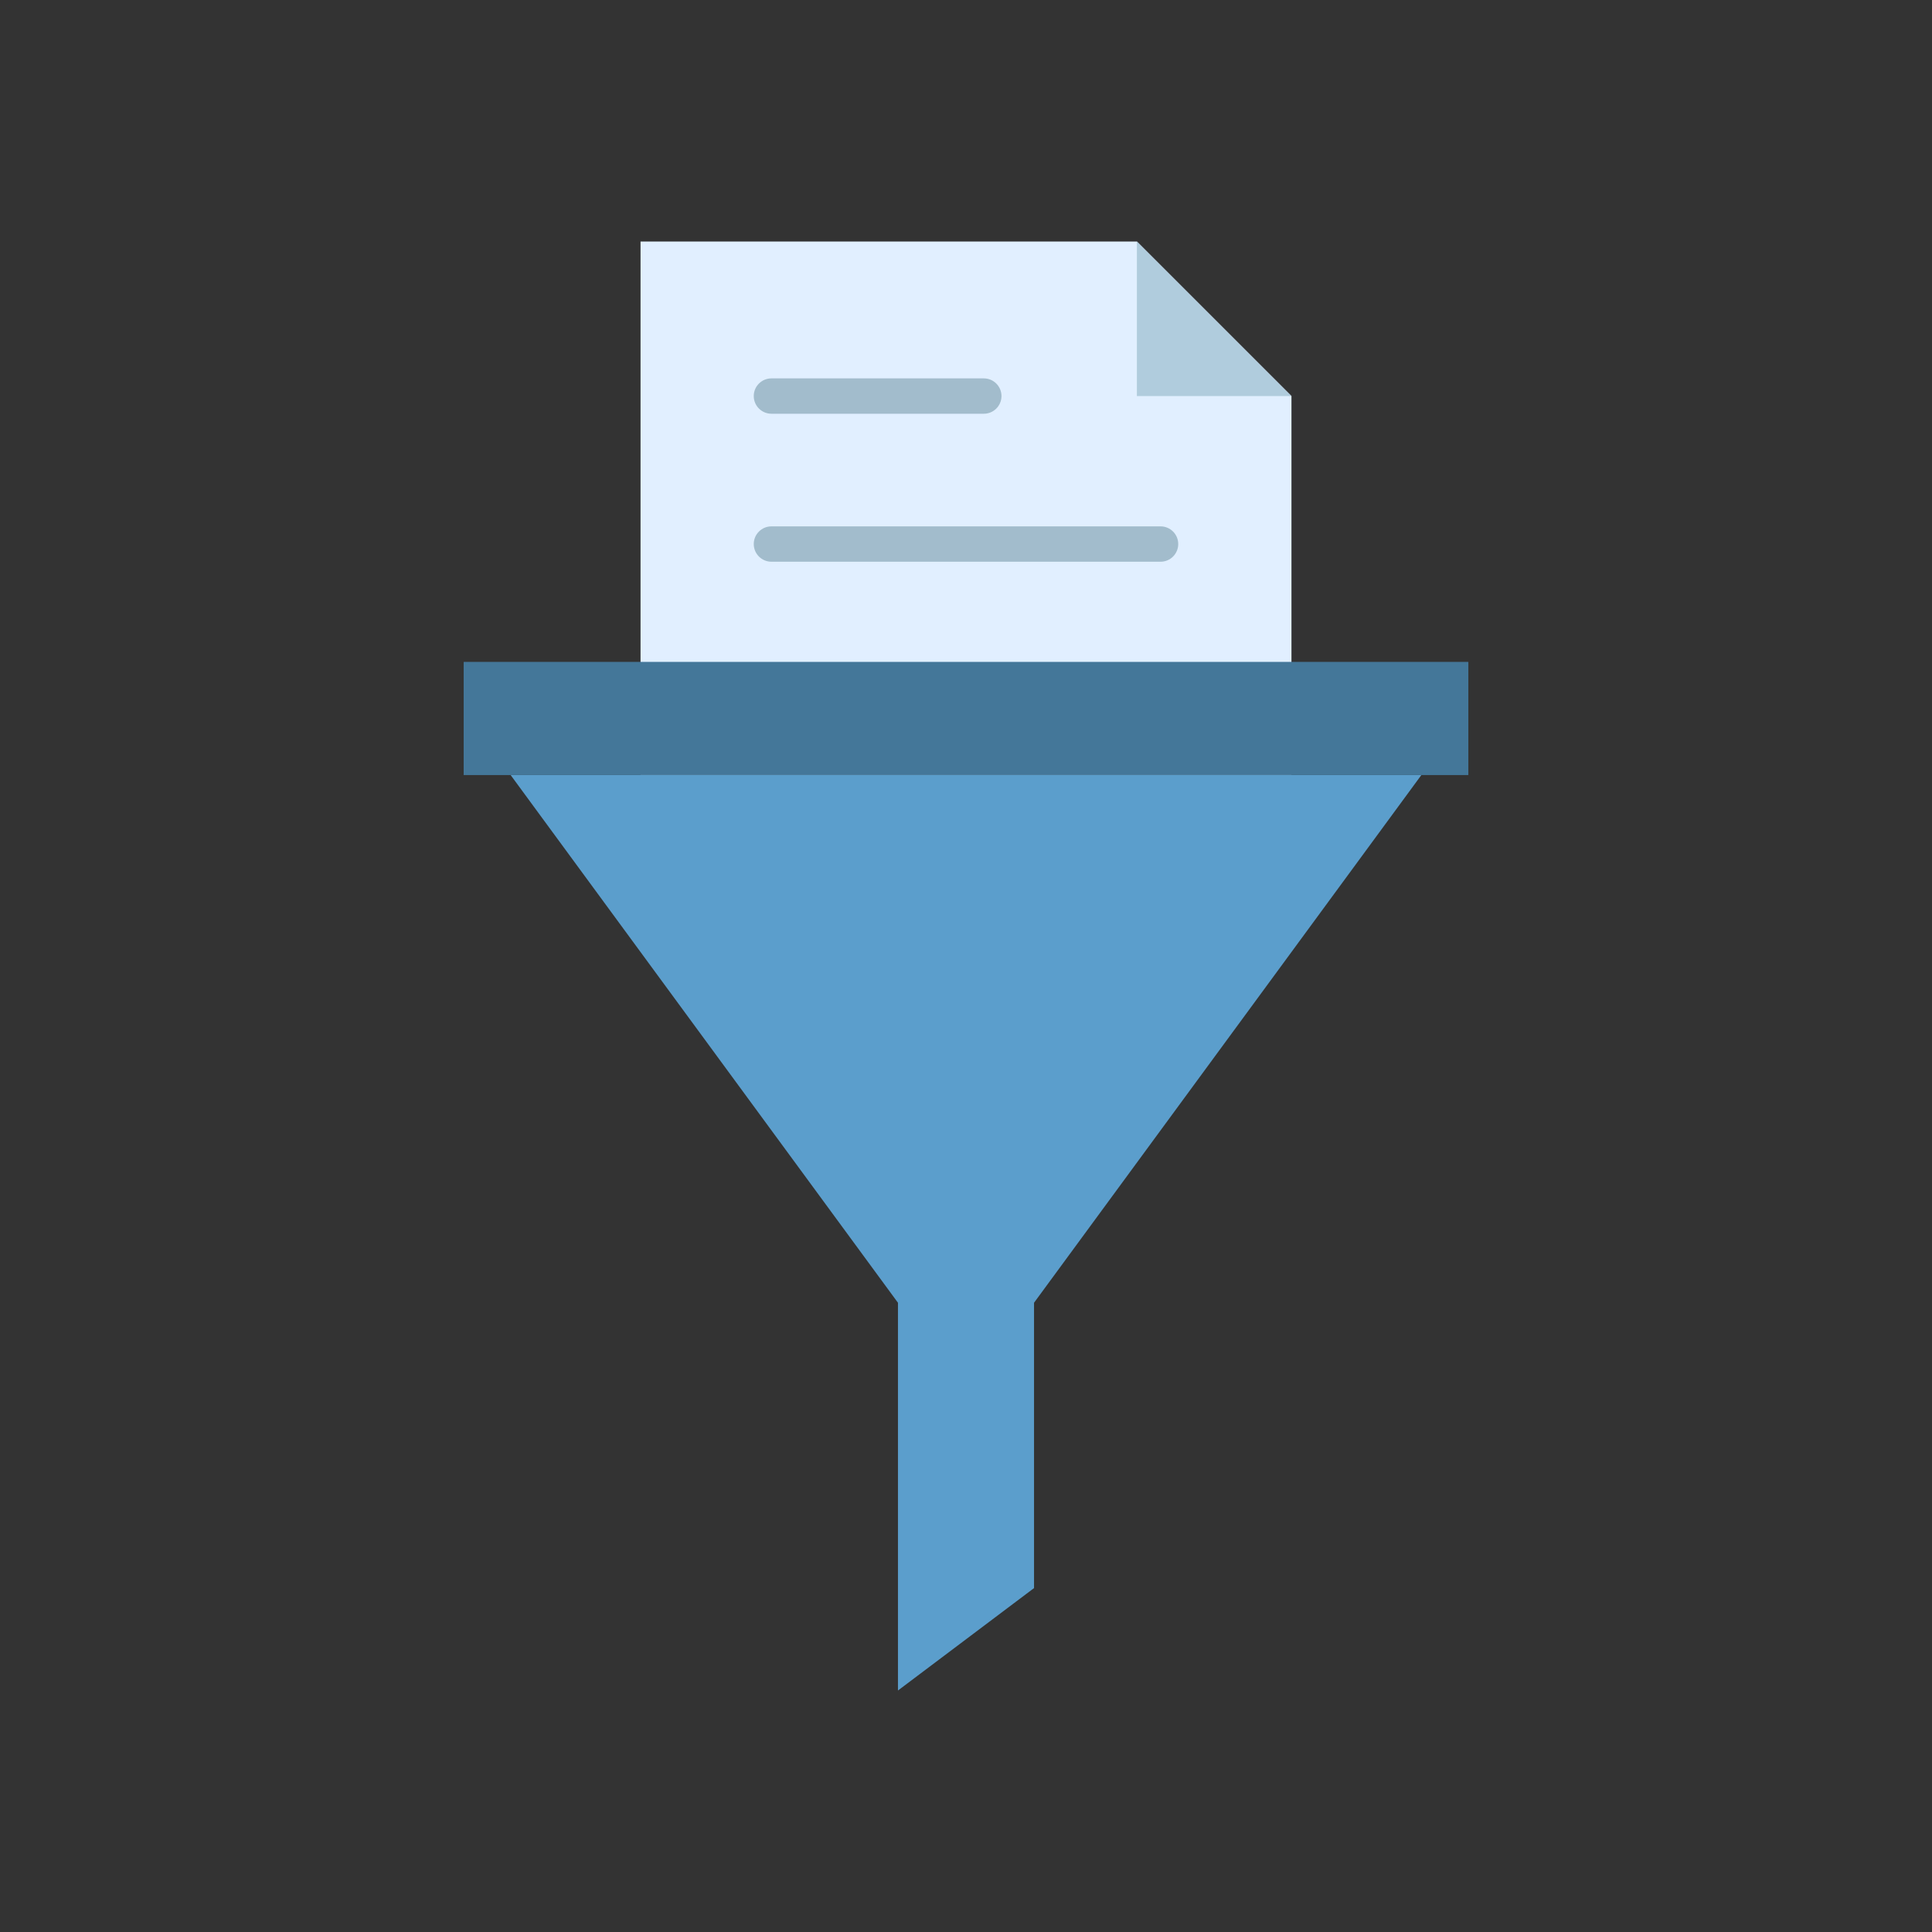 <?xml version="1.0" encoding="utf-8"?>
<!-- Generator: Adobe Illustrator 23.0.2, SVG Export Plug-In . SVG Version: 6.00 Build 0)  -->
<svg version="1.1" id="Layer_1" xmlns="http://www.w3.org/2000/svg" xmlns:xlink="http://www.w3.org/1999/xlink" x="0px" y="0px"
	 viewBox="0 0 2048 2048" style="enable-background:new 0 0 2048 2048;" xml:space="preserve">
<rect x="0" y="0" width="2048" height="2048" fill="#333333" stroke="none"/>
<style type="text/css">
	.st0{fill:#E1EFFF;}
	.st1{fill:#B0CCDD;}
	.st2{fill:#A2BCCC;}
	.st3{fill:#5B9ECC;}
	.st4{fill:#447799;}
</style>
<g>
	<g>
		<polygon class="st0" points="1369.01,419.85 1369.01,904.28 678.99,904.28 678.99,256 1205.15,256 		"/>
		<polygon class="st1" points="1205.15,256 1205.15,419.85 1369.01,419.85 		"/>
		<g>
			<g>
				<path class="st2" d="M1042.88,438.58H817.75c-10.35,0-18.74-8.39-18.74-18.74c0-10.35,8.39-18.74,18.74-18.74h225.12
					c10.35,0,18.74,8.39,18.74,18.74C1061.61,430.2,1053.23,438.58,1042.88,438.58z"/>
			</g>
			<g>
				<path class="st2" d="M1230.25,595.45H817.75c-10.35,0-18.74-8.39-18.74-18.74c0-10.35,8.39-18.74,18.74-18.74h412.49
					c10.35,0,18.74,8.39,18.74,18.74C1248.98,587.06,1240.59,595.45,1230.25,595.45z"/>
			</g>
			<g>
				<path class="st2" d="M1230.25,752.31H817.75c-10.35,0-18.74-8.39-18.74-18.74s8.39-18.74,18.74-18.74h412.49
					c10.35,0,18.74,8.39,18.74,18.74S1240.59,752.31,1230.25,752.31z"/>
			</g>
		</g>
	</g>
	<polygon class="st3" points="1096.12,1380.97 1096.12,1683.44 951.88,1792 951.88,1380.97 541.31,821.6 1506.69,821.6 	"/>
	<rect x="491.49" y="701.64" class="st4" width="1065.02" height="119.96"/>
</g>
</svg>
